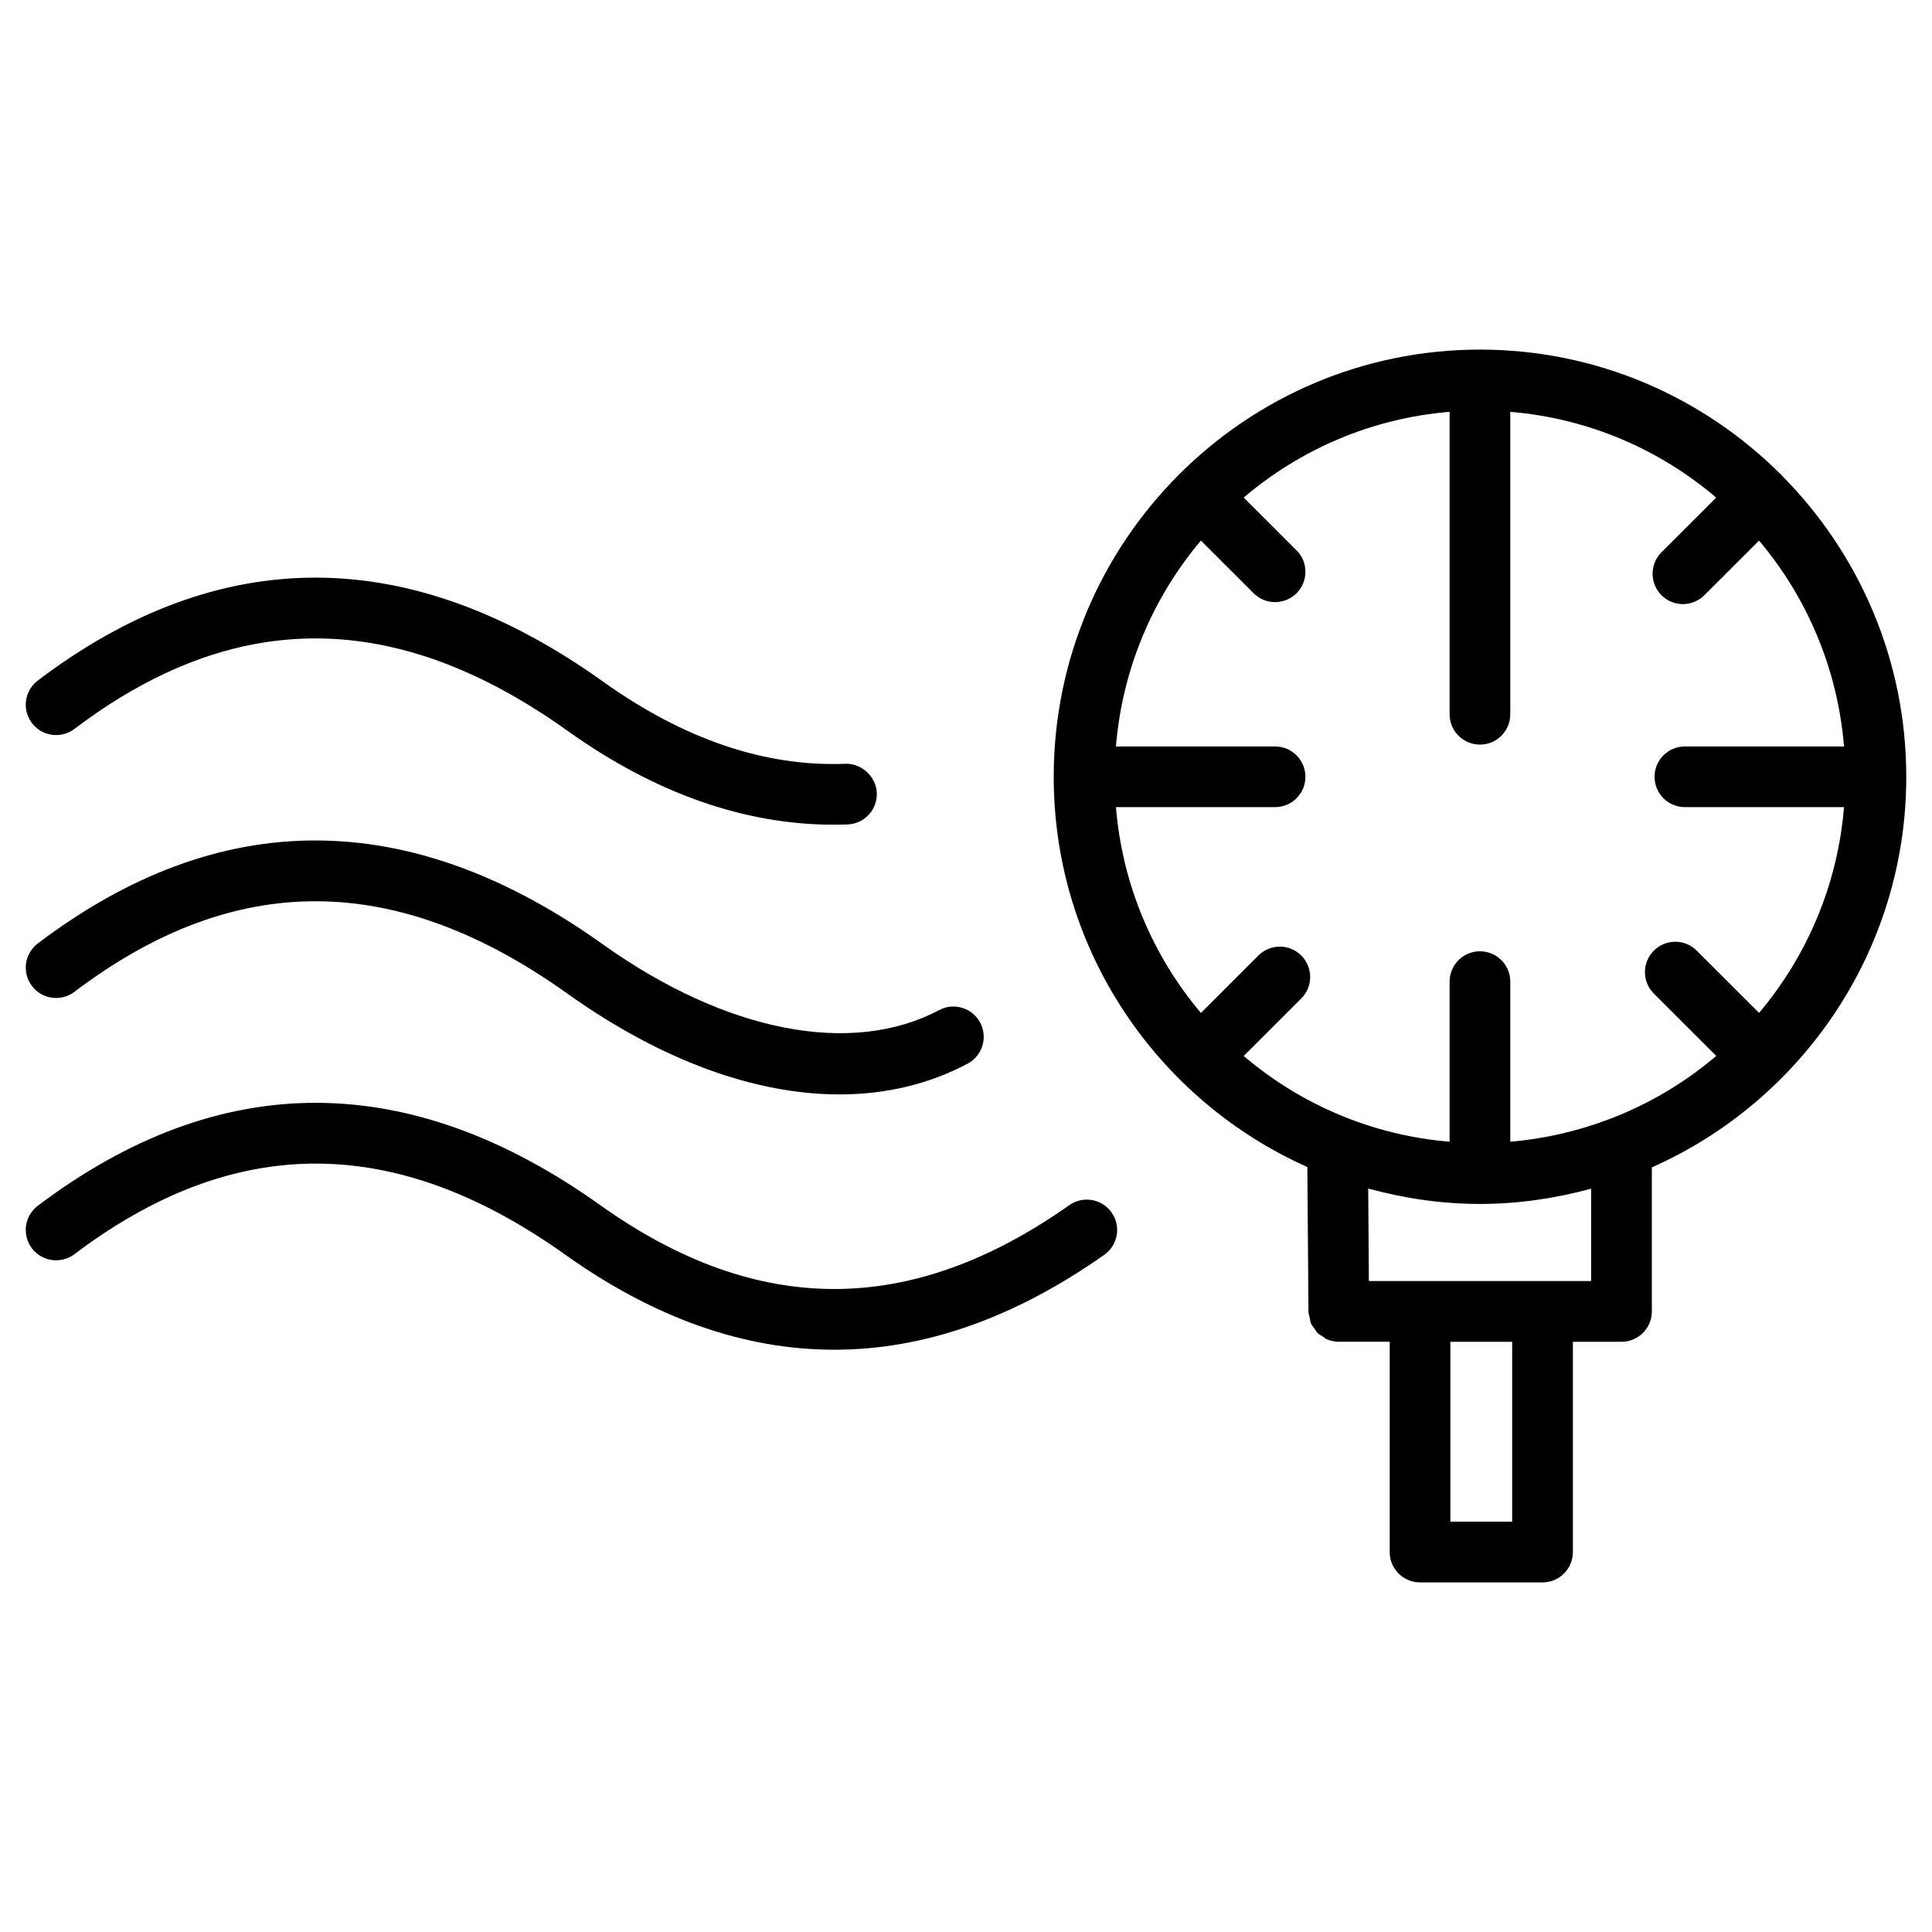 <?xml version="1.0" encoding="utf-8"?>
<!-- Generator: Adobe Illustrator 15.0.2, SVG Export Plug-In . SVG Version: 6.00 Build 0)  -->
<!DOCTYPE svg PUBLIC "-//W3C//DTD SVG 1.1//EN" "http://www.w3.org/Graphics/SVG/1.1/DTD/svg11.dtd">
<svg version="1.1" id="Layer_1" xmlns="http://www.w3.org/2000/svg" xmlns:xlink="http://www.w3.org/1999/xlink" x="0px" y="0px"
	 width="108px" height="108px" viewBox="0 0 108 108" enable-background="new 0 0 108 108" xml:space="preserve">
<g>
	<path d="M4.16,55.444c8.971-6.796,17.999-6.75,27.61,0.137c5.203,3.7,10.442,5.598,15.155,5.598c2.576,0,4.995-0.567,7.163-1.718
		c0.828-0.439,1.144-1.467,0.705-2.294c-0.439-0.828-1.468-1.142-2.294-0.703c-4.887,2.595-11.9,1.232-18.758-3.645
		c-10.822-7.754-21.464-7.783-31.628-0.079c-0.747,0.566-0.895,1.629-0.328,2.376C2.348,55.861,3.41,56.011,4.16,55.444z"/>
	<path d="M59.775,67.369c-8.856,6.242-17.42,6.248-26.176,0.031c-10.734-7.672-21.327-7.666-31.484,0.002
		c-0.747,0.564-0.896,1.629-0.332,2.377c0.562,0.746,1.625,0.893,2.376,0.332c8.964-6.77,17.95-6.753,27.472,0.051
		c4.965,3.527,9.977,5.289,15,5.289c5.033,0,10.079-1.77,15.1-5.309c0.766-0.539,0.949-1.598,0.408-2.363
		C61.602,67.013,60.541,66.83,59.775,67.369z"/>
	<path d="M4.16,40.748c8.971-6.791,17.999-6.746,27.608,0.135c4.867,3.465,9.854,5.218,14.835,5.218c0.26,0,0.519-0.005,0.776-0.014
		c0.938-0.035,1.668-0.822,1.634-1.758c-0.035-0.937-0.878-1.67-1.756-1.633c-4.511,0.176-9.025-1.375-13.518-4.574
		c-10.819-7.748-21.459-7.777-31.627-0.08c-0.747,0.566-0.895,1.629-0.328,2.376C2.348,41.165,3.41,41.313,4.16,40.748z"/>
	<path d="M106.561,43.424c0-6.563-2.658-12.513-6.947-16.833c-0.01-0.009-0.012-0.021-0.021-0.031
		c-0.004-0.006-0.012-0.006-0.018-0.012c-4.314-4.325-10.273-7.005-16.846-7.005c-13.139,0-23.826,10.713-23.826,23.881
		c0,9.724,5.838,18.093,14.178,21.814l0.063,8.082c0.002,0.131,0.047,0.246,0.076,0.369c0.023,0.094,0.023,0.195,0.059,0.283
		c0.047,0.111,0.131,0.197,0.197,0.293c0.059,0.08,0.098,0.176,0.168,0.244c0.082,0.082,0.189,0.131,0.285,0.193
		c0.086,0.057,0.156,0.129,0.254,0.17c0.201,0.084,0.424,0.133,0.656,0.133c0.004,0,0.01,0,0.014,0h2.832V86.76
		c0,0.939,0.758,1.697,1.695,1.697h6.848c0.939,0,1.697-0.758,1.697-1.697V75.006h2.719c0.938,0,1.695-0.76,1.695-1.697v-8.052
		C100.703,61.547,106.561,53.164,106.561,43.424z M94.848,53.141c-0.662-0.661-1.736-0.663-2.398,0.001
		c-0.662,0.663-0.662,1.736,0,2.398l3.49,3.486c-1.727,1.473-3.703,2.651-5.854,3.487c-0.055,0.019-0.107,0.034-0.16,0.059
		c-1.736,0.657-3.578,1.091-5.5,1.25v-8.948c0-0.938-0.76-1.697-1.697-1.697s-1.695,0.759-1.695,1.697v8.948
		c-4.369-0.362-8.35-2.102-11.51-4.792l3.219-3.216c0.662-0.661,0.662-1.736,0-2.399c-0.664-0.663-1.736-0.663-2.4,0l-3.211,3.211
		c-2.668-3.163-4.391-7.142-4.75-11.507h8.896c0.938,0,1.695-0.759,1.695-1.696c0-0.937-0.758-1.696-1.695-1.696h-8.896
		c0.359-4.367,2.082-8.347,4.75-11.51l2.947,2.945c0.33,0.332,0.766,0.497,1.199,0.497s0.867-0.166,1.199-0.497
		c0.662-0.663,0.662-1.737,0-2.398l-2.953-2.951c3.16-2.69,7.141-4.429,11.51-4.792v16.907c0,0.937,0.758,1.696,1.695,1.696
		s1.697-0.76,1.697-1.696V23.022c4.369,0.363,8.35,2.102,11.51,4.794l-3.059,3.057c-0.662,0.663-0.662,1.737,0,2.399
		c0.332,0.332,0.766,0.497,1.199,0.497s0.867-0.166,1.199-0.496l3.057-3.054c2.668,3.163,4.391,7.142,4.75,11.508h-8.895
		c-0.938,0-1.697,0.76-1.697,1.696c0,0.937,0.76,1.696,1.697,1.696h8.895c-0.359,4.363-2.082,8.341-4.748,11.502L94.848,53.141z
		 M84.531,85.064h-3.455V75.006h3.455V85.064z M88.945,71.611H76.521l-0.037-5.17c1.994,0.544,4.08,0.86,6.244,0.86
		c2.154,0,4.23-0.313,6.217-0.853V71.611z"/>
</g>
</svg>
